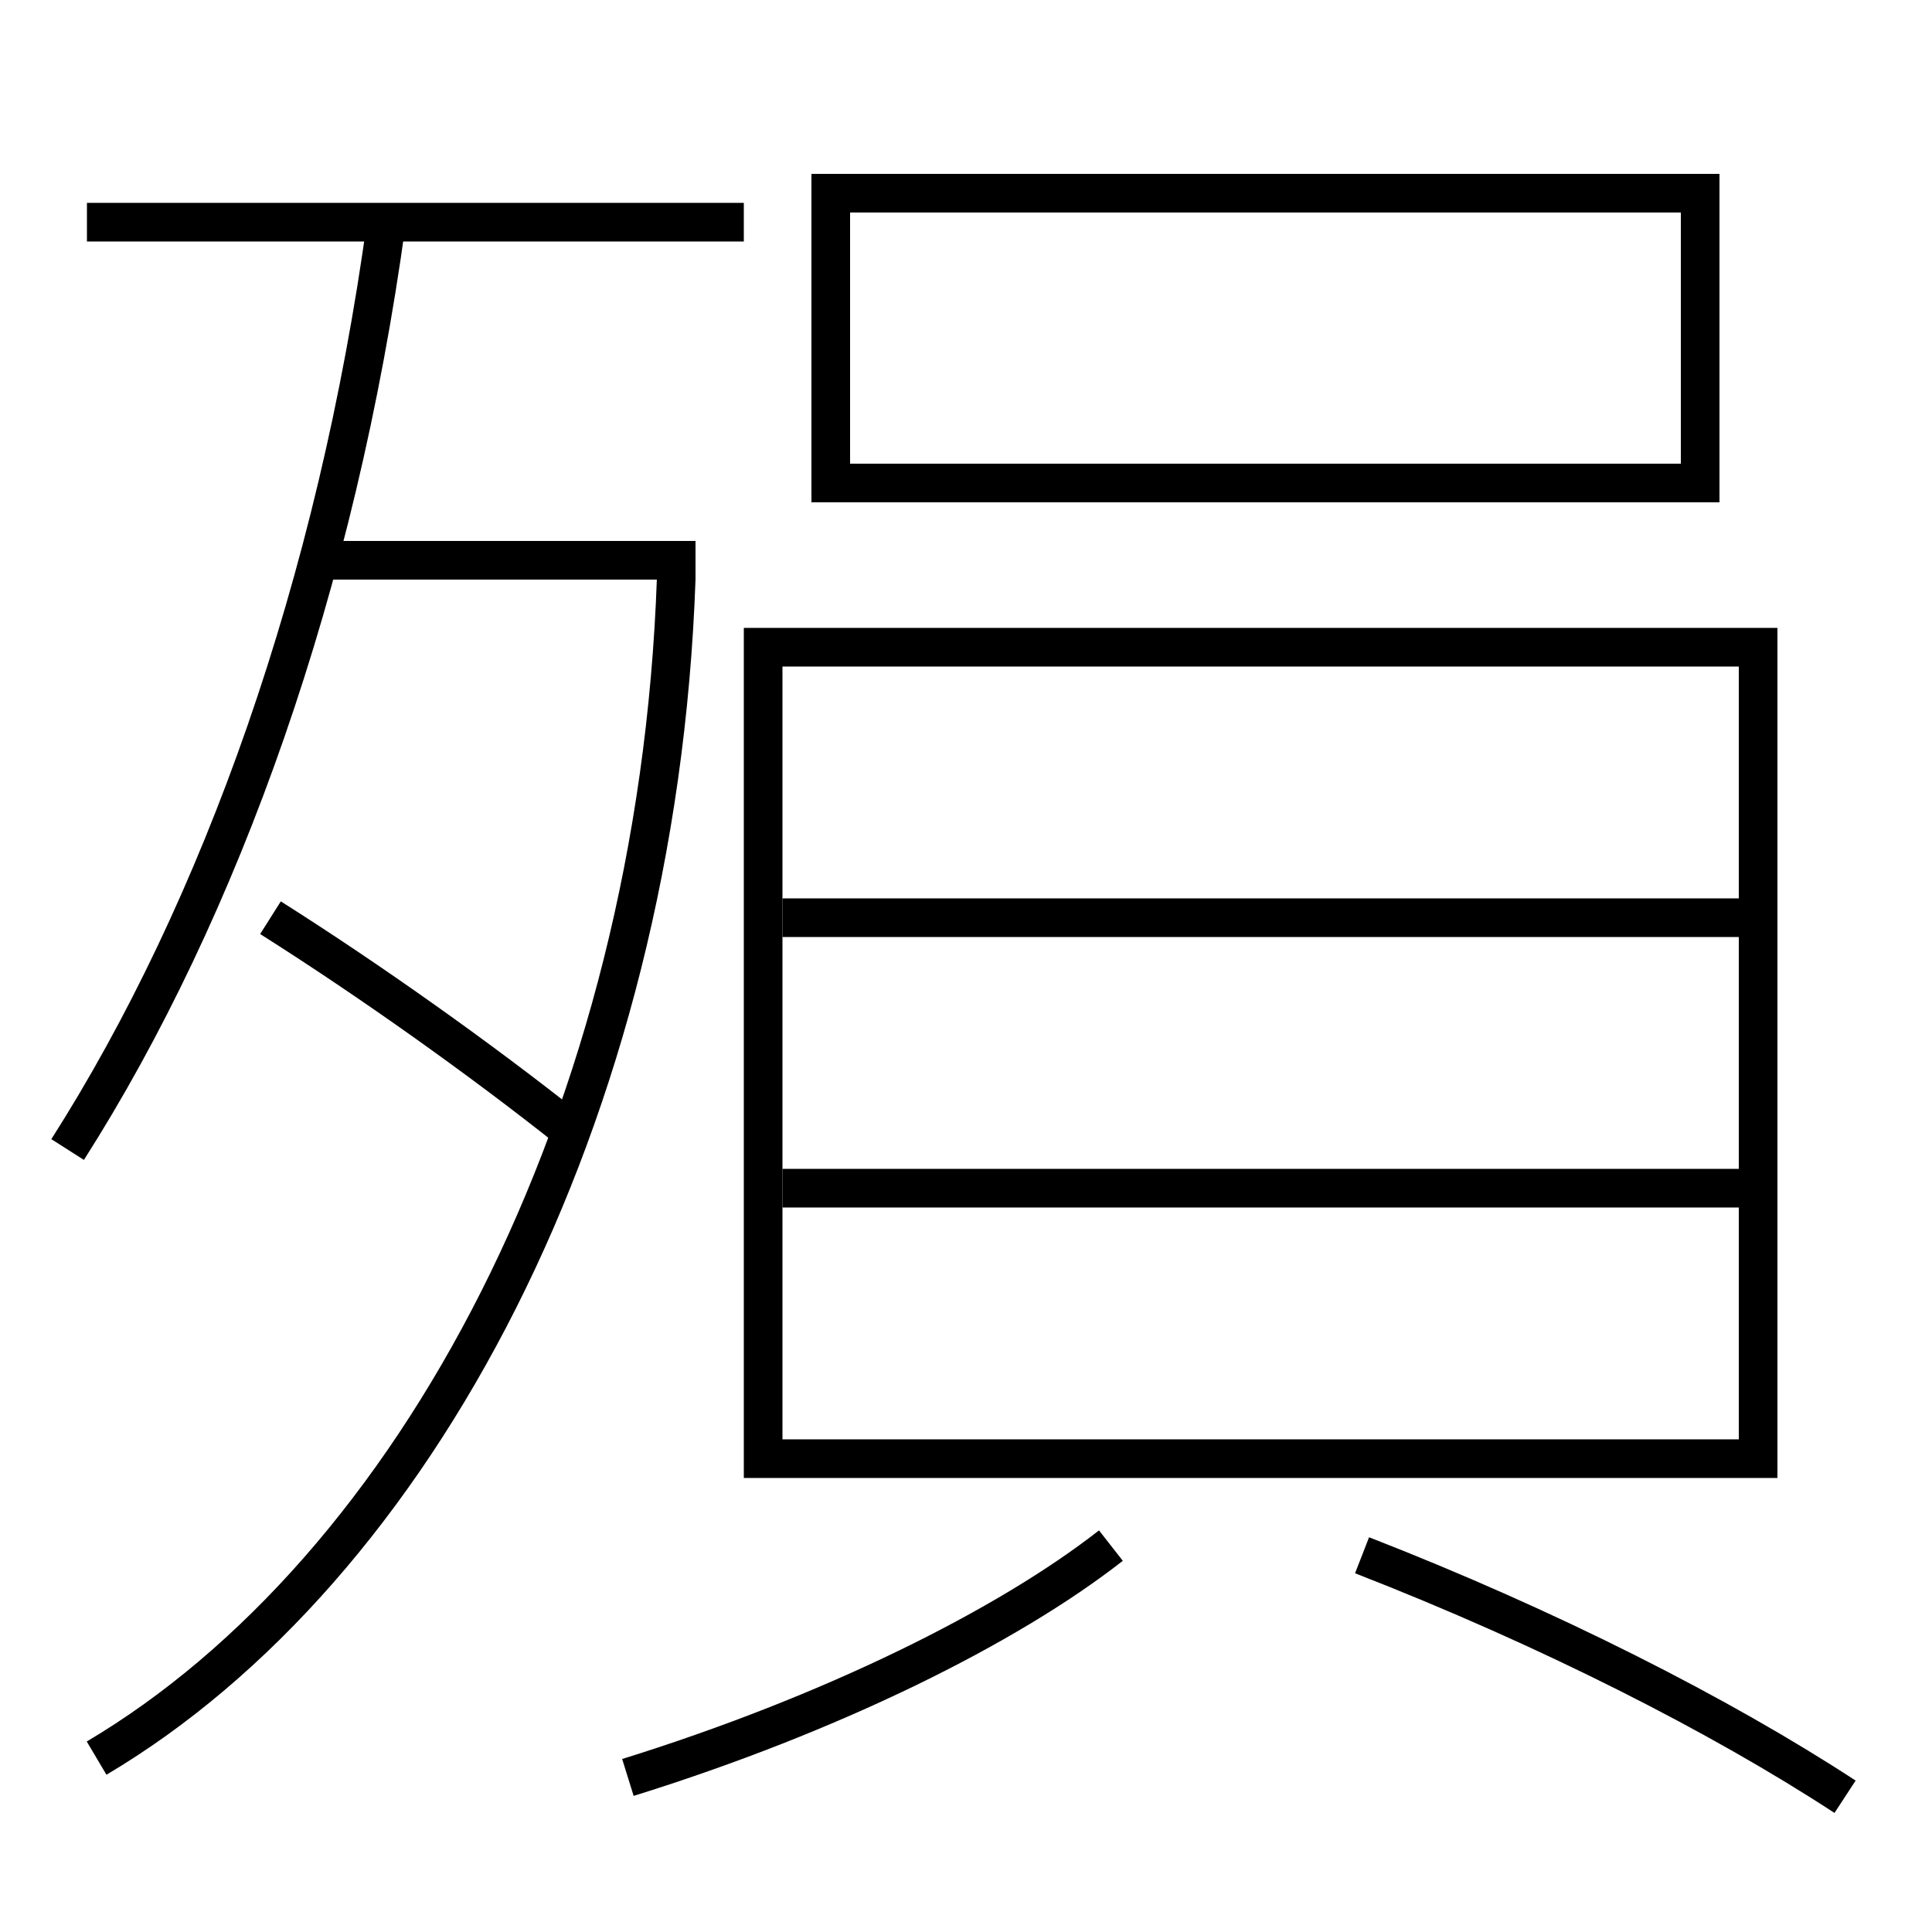 <?xml version='1.0' encoding='utf-8'?>
<svg xmlns="http://www.w3.org/2000/svg" height="100px" version="1.0" viewBox="0 0 100 100" width="100px" x="0px" y="0px">
<line fill="none" stroke="#000000" stroke-width="2" x1="40.5" x2="90" y1="61.5" y2="61.5" /><line fill="none" stroke="#000000" stroke-width="2" x1="40.5" x2="90" y1="47.5" y2="47.5" /><line fill="none" stroke="#000000" stroke-width="2" x1="4.5" x2="38.5" y1="11.5" y2="11.5" /><line fill="none" stroke="#000000" stroke-width="2" x1="16.5" x2="36" y1="29" y2="29" /><polyline fill="none" points="44,25 88,25 88,10 43,10 43,26" stroke="#000000" stroke-width="2" /><polyline fill="none" points="40.5,75.5 91,75.5 91,33.5 39.5,33.5 39.5,76.5" stroke="#000000" stroke-width="2" /><path d="M32.5,92 c10.548,-3.282 19.632,-7.801 25,-12" fill="none" stroke="#000000" stroke-width="2" /><path d="M95.5,93 c-6.438,-4.208 -15.318,-8.731 -25,-12.5" fill="none" stroke="#000000" stroke-width="2" /><path d="M3.5,59.5 c7.936,-12.451 13.933,-29.251 16.5,-48" fill="none" stroke="#000000" stroke-width="2" /><path d="M35,29.965 c-0.98,27.903 -13.546,51.281 -30,61.035" fill="none" stroke="#000000" stroke-width="2" /><path d="M29.5,58.5 c-4.643,-3.688 -10.316,-7.72 -15.5,-11" fill="none" stroke="#000000" stroke-width="2" /></svg>